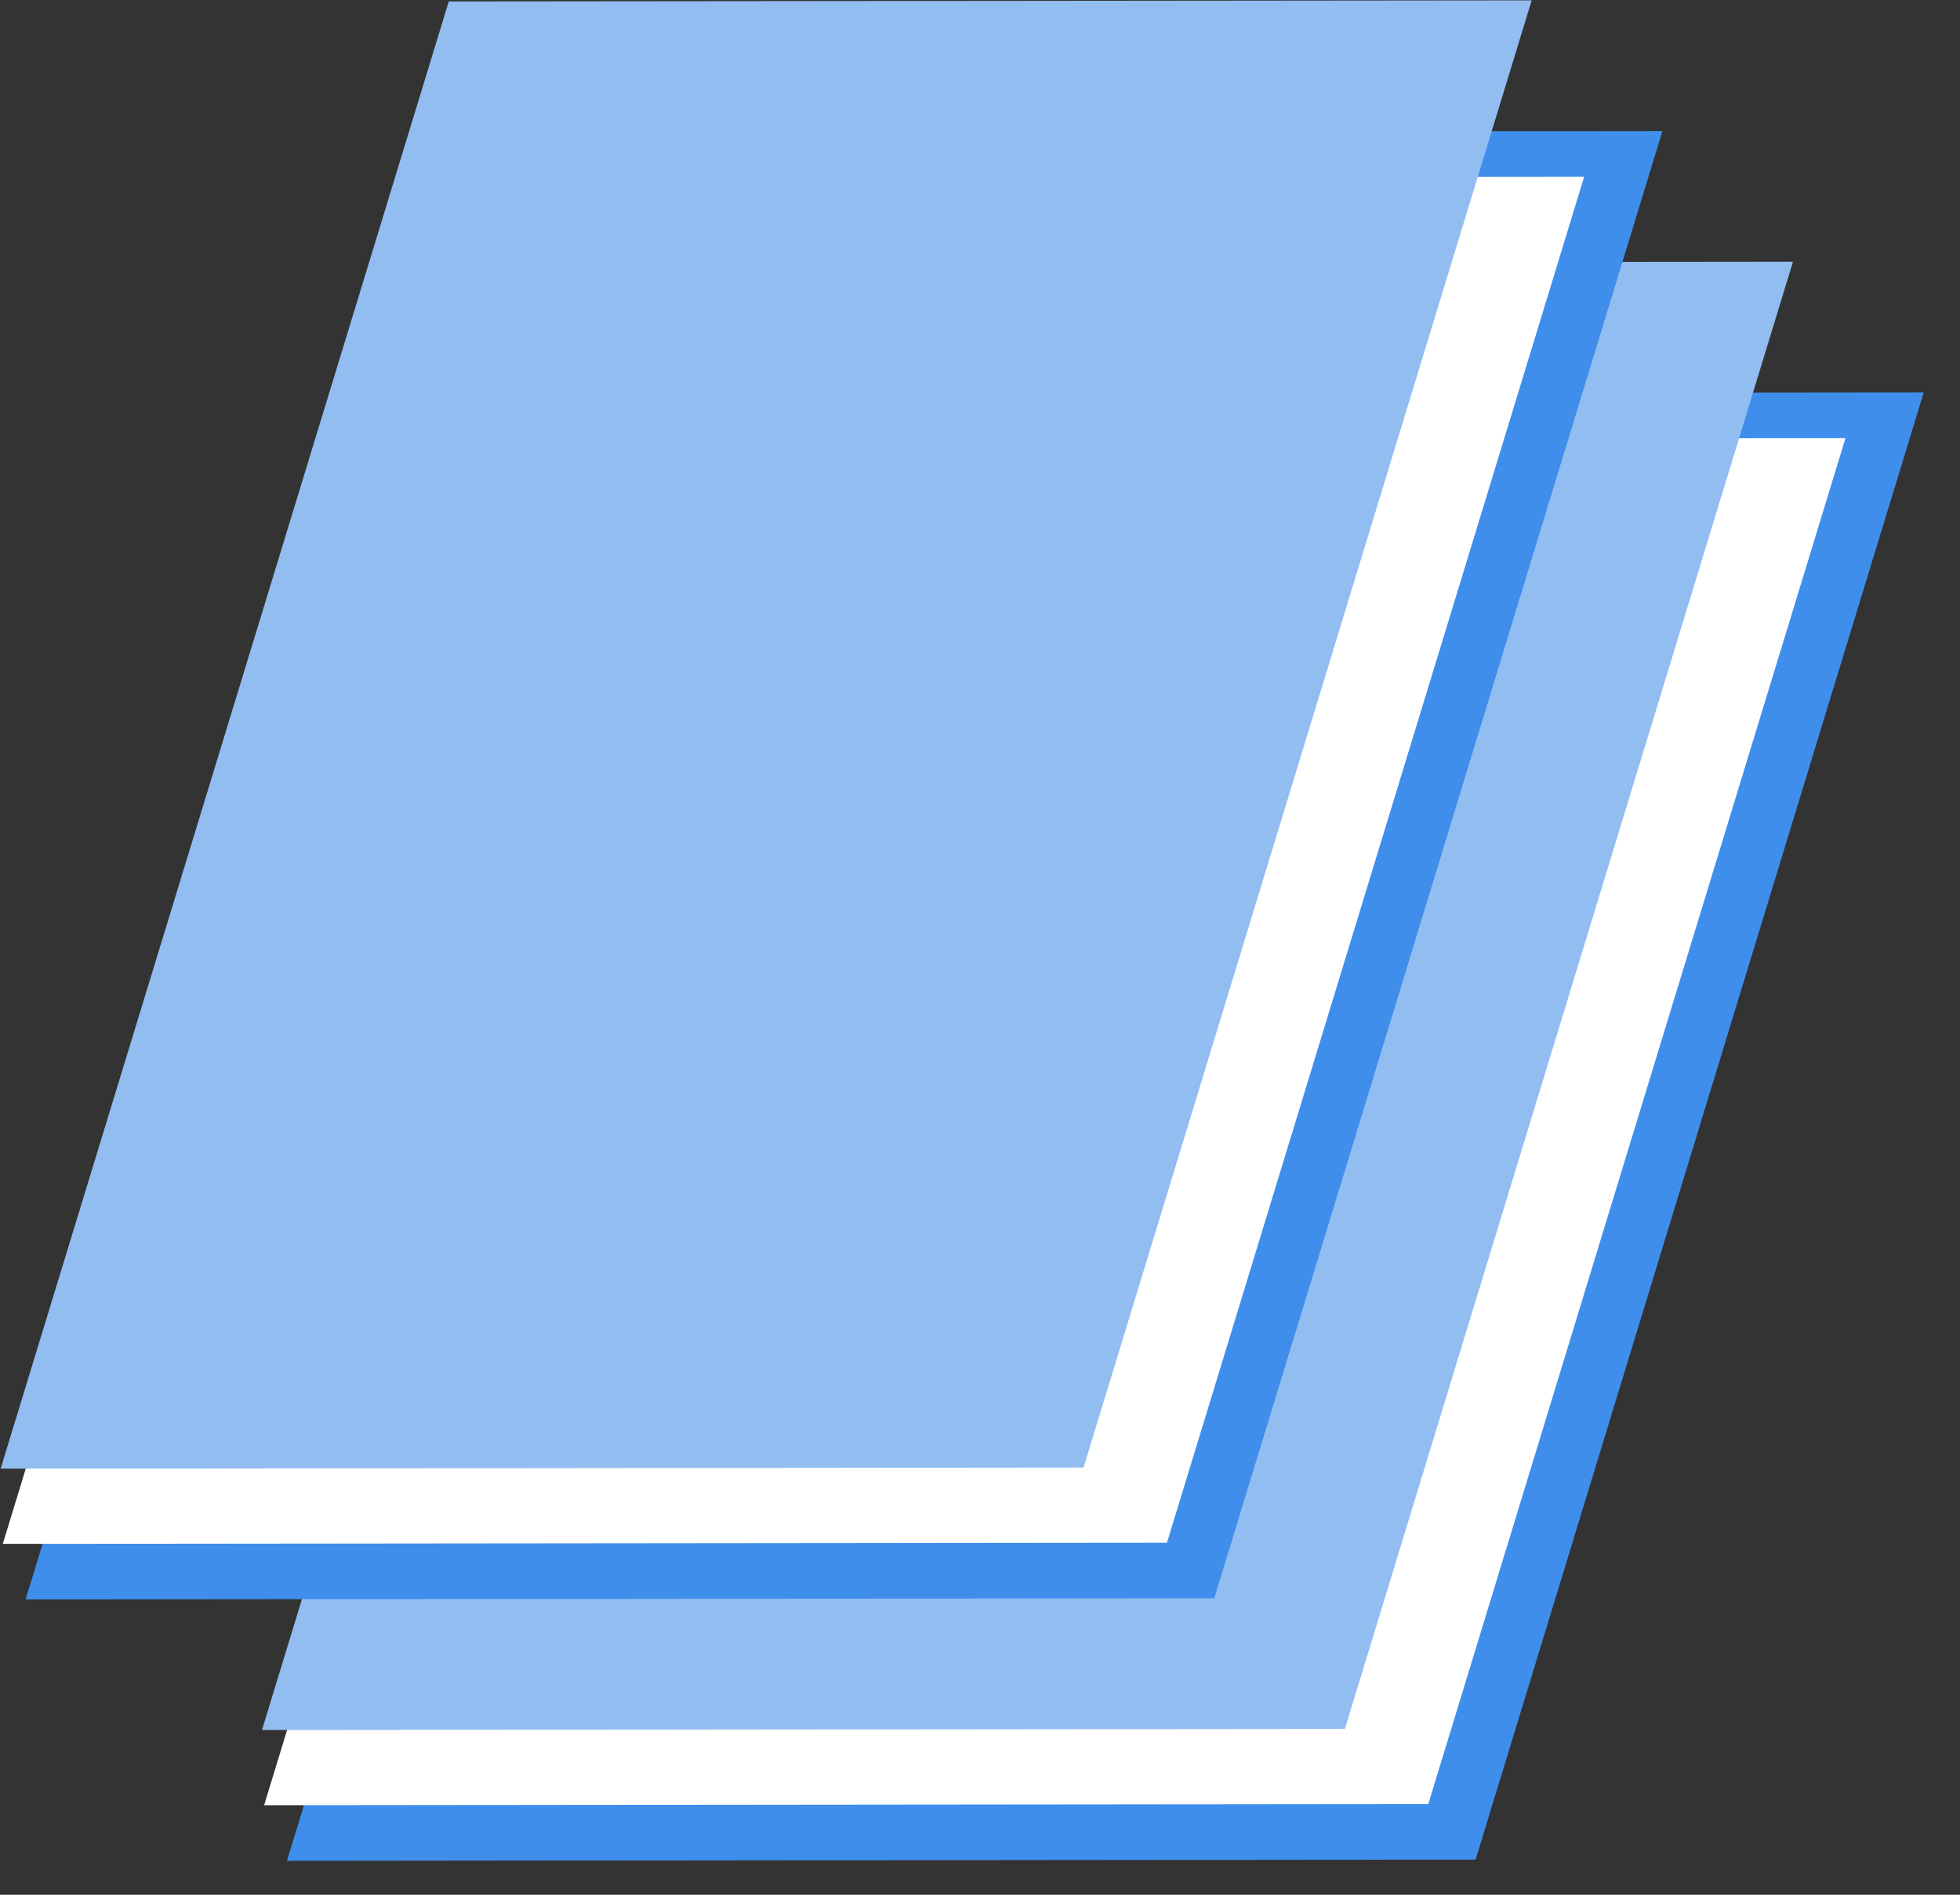 <svg width="30" height="29" viewBox="0 0 30 29" fill="none" xmlns="http://www.w3.org/2000/svg">
    <rect x="0" y="0" width="30" height="29" fill="#333333" stroke="none"/>
    <rect width="18.194" height="23.49" transform="matrix(1 -0.001 -0.292 0.956 11.251 6.024)" fill="#3F8EEC"/>
    <rect width="17.819" height="21.868" transform="matrix(1 -0.001 -0.292 0.956 10.428 6.724)" fill="white"/>
    <rect width="16.575" height="23.49" transform="matrix(1 -0.001 -0.292 0.956 10.869 4.022)" fill="#92BDF0"/>
    <rect width="18.194" height="23.49" transform="matrix(1 -0.001 -0.292 0.956 7.251 2.024)" fill="#3F8EEC"/>
    <rect width="17.819" height="21.868" transform="matrix(1 -0.001 -0.292 0.956 6.428 2.724)" fill="white"/>
    <rect width="16.575" height="23.49" transform="matrix(1 -0.001 -0.292 0.956 6.869 0.022)" fill="#92BDF0"/>
</svg>
